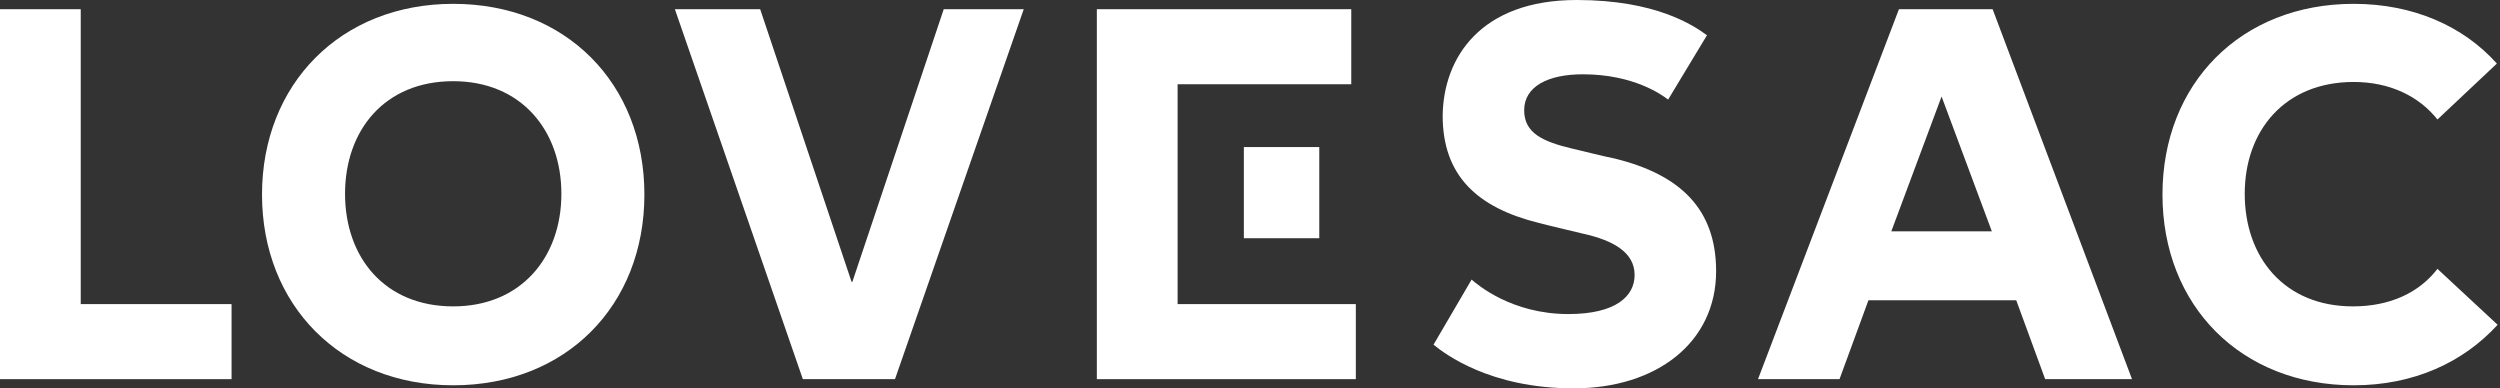 <svg width="103" height="16" viewBox="0 0 103 16" fill="none" xmlns="http://www.w3.org/2000/svg">
<rect x="0" y="0" width="103" height="16" fill="#333333" stroke="none"/>
<g clip-path="url(#clip0_7810_70)">
<path d="M0 0.379H3.326V12.529H9.54V15.621H0V0.379Z" fill="#FFFFFF"/>
<path d="M27.805 0.379H31.319L35.085 11.613H35.117L38.882 0.379H42.178L36.874 15.621H33.077L27.805 0.379Z" fill="#FFFFFF"/>
<path d="M78.236 0.379H82.096L87.839 15.621H84.261L83.069 12.371H76.98L75.788 15.621H72.43L78.236 0.379ZM79.993 3.976L77.922 9.531H82.064L79.993 3.976Z" fill="#FFFFFF"/>
<path d="M18.672 0.158C14.028 0.158 10.795 3.471 10.795 8.016C10.795 12.56 14.028 15.874 18.672 15.874C23.317 15.874 26.549 12.592 26.549 8.016C26.549 3.44 23.317 0.158 18.672 0.158ZM18.672 12.623C15.848 12.623 14.216 10.604 14.216 7.984C14.216 5.365 15.848 3.345 18.672 3.345C21.465 3.345 23.129 5.365 23.129 7.984C23.129 10.604 21.465 12.623 18.672 12.623Z" fill="#FFFFFF"/>
<path d="M48.517 12.529V3.471H55.672V0.379H45.19V15.621H55.86V12.529H48.517Z" fill="#FFFFFF"/>
<path d="M54.354 6.059H51.247V9.815H54.354V6.059Z" fill="#FFFFFF"/>
<path d="M68.727 4.103C68.476 3.913 67.315 3.061 65.212 3.061C63.769 3.061 62.796 3.566 62.796 4.544C62.796 5.491 63.58 5.838 64.773 6.122C65.055 6.185 66.185 6.469 66.53 6.533C69.229 7.195 70.704 8.615 70.704 11.172C70.704 14.107 68.256 16 64.835 16C61.383 16 59.532 14.58 59.061 14.201L60.63 11.519C60.85 11.708 62.262 12.939 64.616 12.939C66.561 12.939 67.346 12.213 67.346 11.329C67.346 10.414 66.499 9.909 65.212 9.625C64.835 9.531 63.737 9.278 63.392 9.183C60.85 8.552 59.438 7.227 59.438 4.765C59.469 2.367 61.007 0 64.961 0C68.225 0 69.763 1.041 70.327 1.452L68.727 4.103Z" fill="#FFFFFF"/>
<path d="M100.423 11.077C99.67 12.055 98.477 12.623 96.939 12.623C94.115 12.623 92.483 10.604 92.483 7.984C92.483 5.365 94.146 3.377 96.971 3.377C98.477 3.377 99.67 3.976 100.423 4.923L102.871 2.619C101.49 1.073 99.419 0.158 96.971 0.158C92.326 0.158 89.094 3.44 89.094 8.016C89.094 12.592 92.326 15.874 96.971 15.874C99.45 15.874 101.49 14.927 102.902 13.381L100.423 11.077Z" fill="#FFFFFF"/>
</g>
<defs>
<clipPath id="clip0_7810_70">
<rect width="102.902" height="16" fill="white"/>
</clipPath>
</defs>
</svg>
